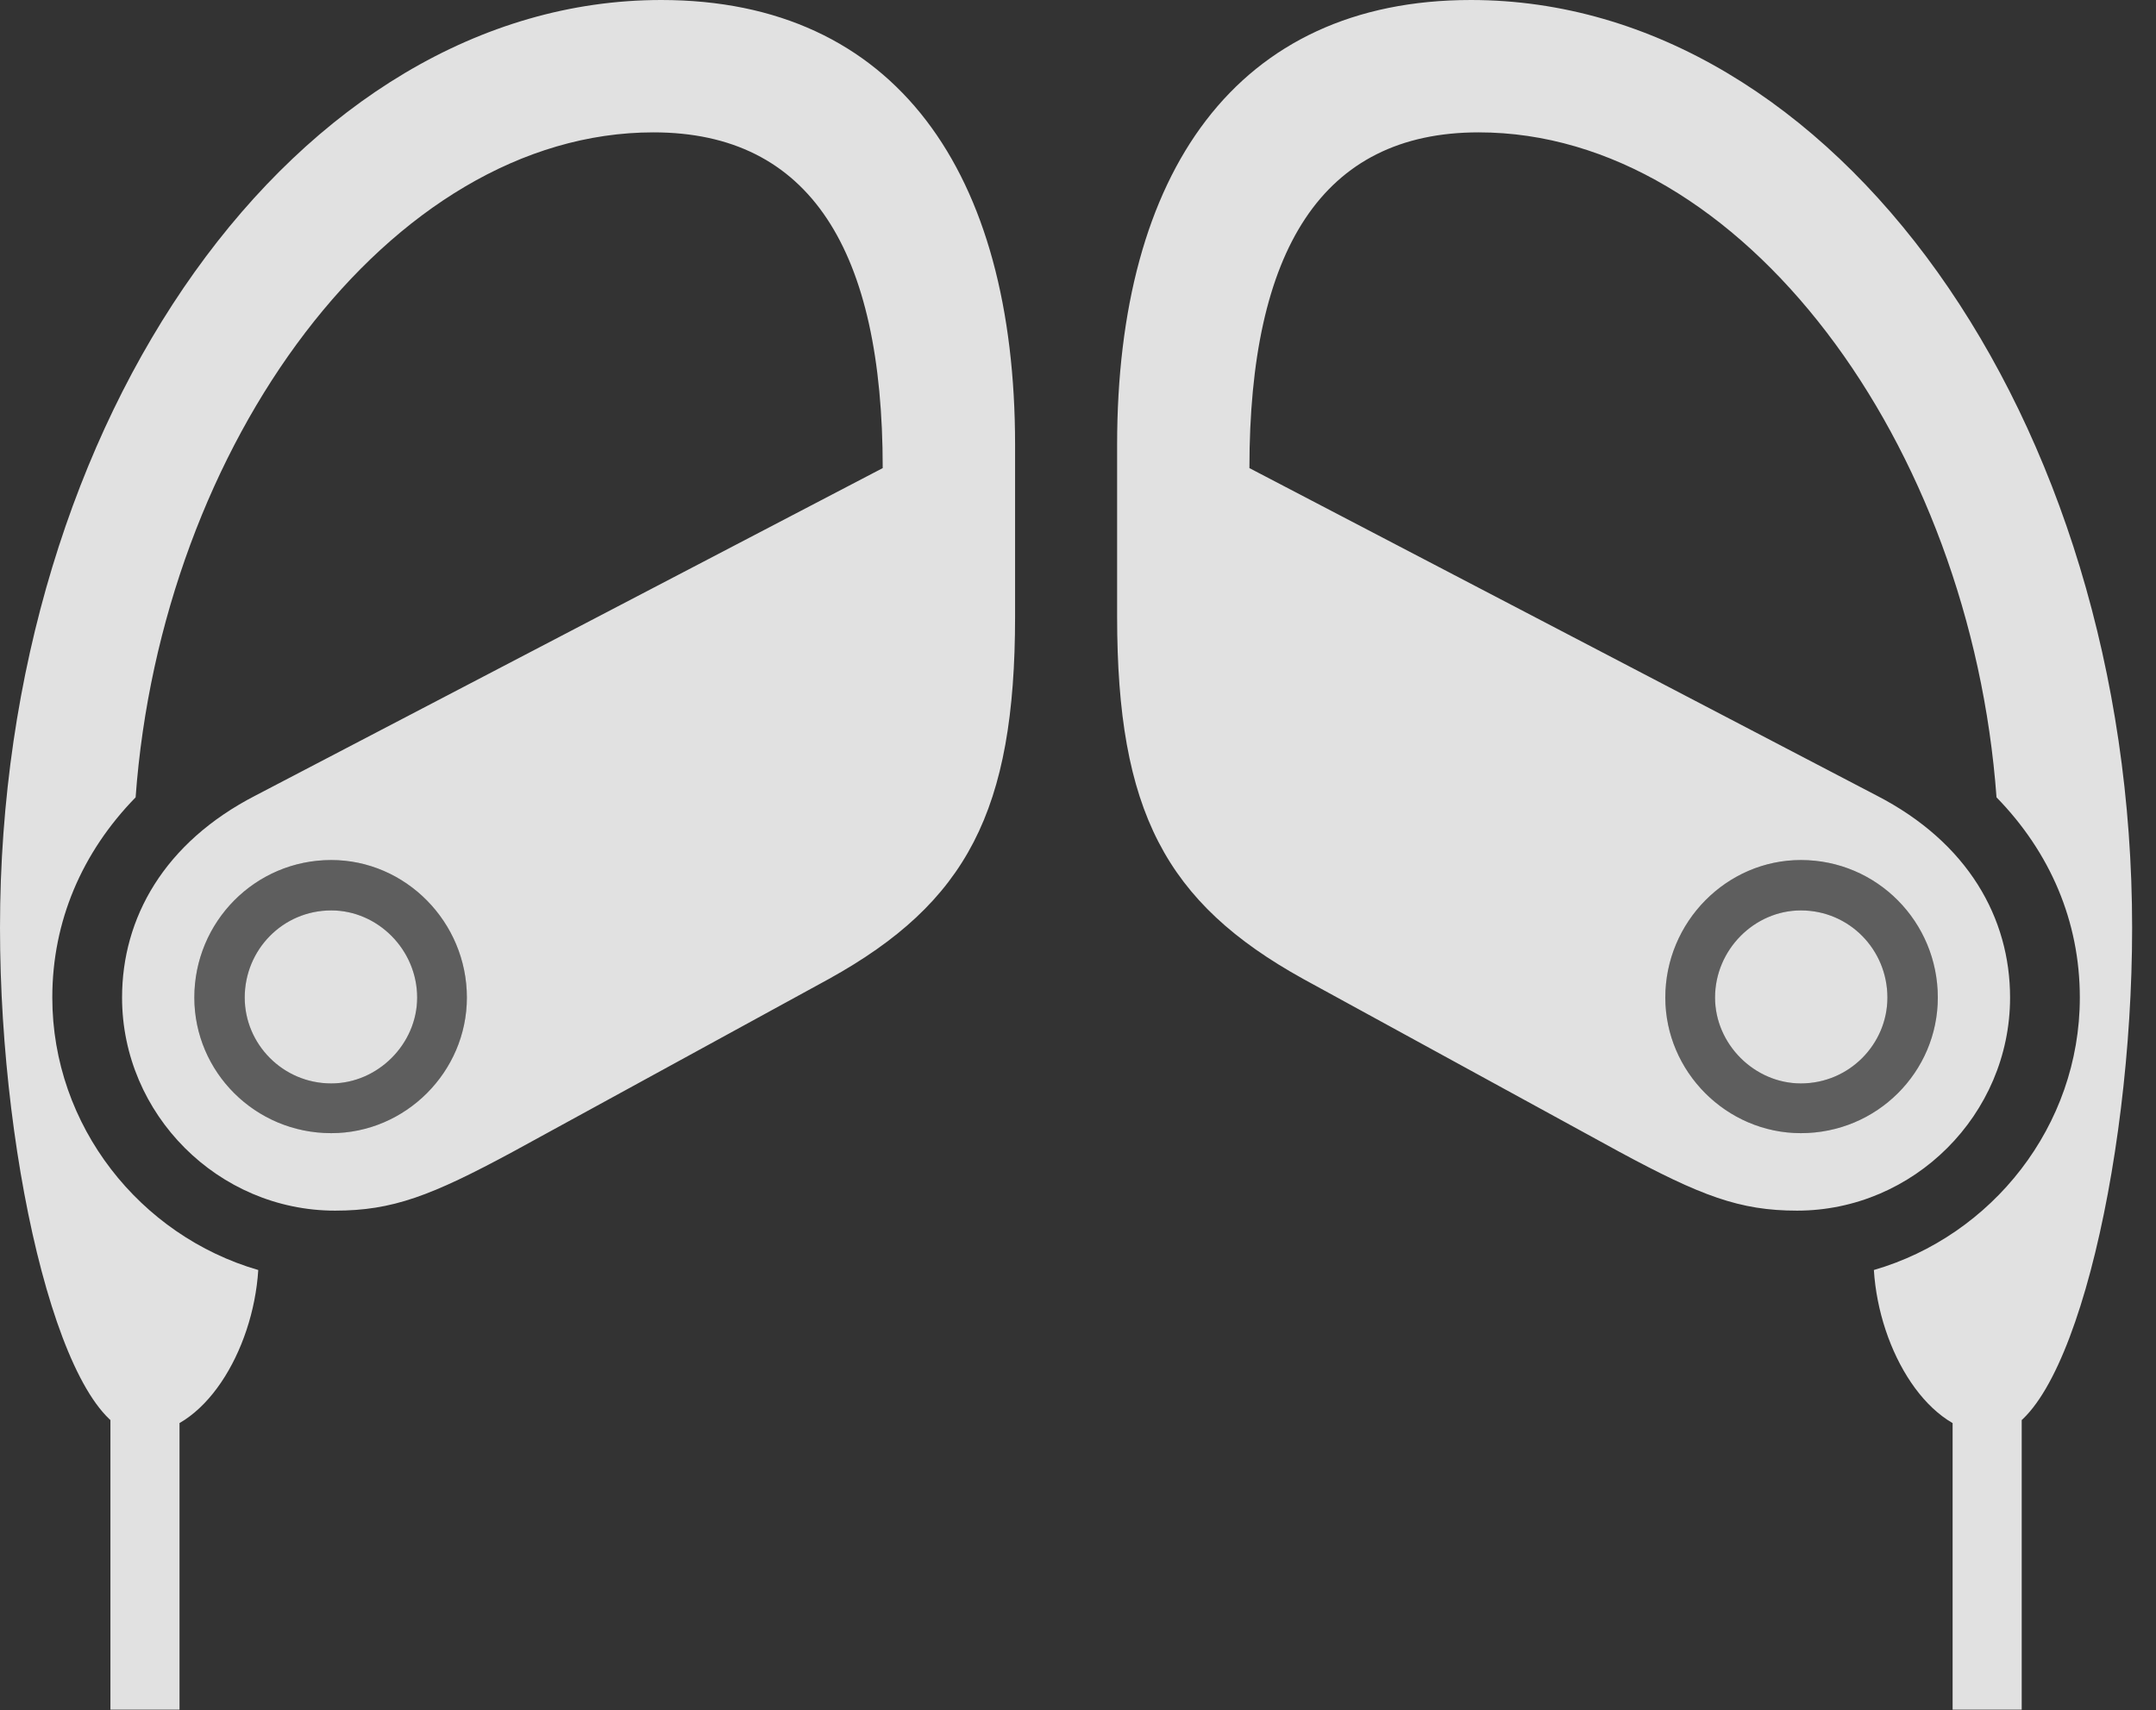 <?xml version="1.0" encoding="UTF-8"?>
<!--Generator: Apple Native CoreSVG 232.5-->
<!DOCTYPE svg
PUBLIC "-//W3C//DTD SVG 1.1//EN"
       "http://www.w3.org/Graphics/SVG/1.1/DTD/svg11.dtd">
<svg version="1.1" xmlns="http://www.w3.org/2000/svg" xmlns:xlink="http://www.w3.org/1999/xlink" width="32.607" height="25.869">
 <rect width="100%" height="100%" fill="#333333" stroke="none"/>
 <g>
  <rect height="25.869" opacity="0" width="32.607" x="0" y="0"/>
  <path d="M10 0C4.512 0 0 6.299 0 14.033C0 17.666 0.967 21.689 2.129 21.689C3.076 21.689 3.828 20.439 3.906 19.209C2.119 18.691 0.791 17.031 0.791 15.088C0.791 13.935 1.24 12.891 2.051 12.06C2.441 6.719 5.898 2.002 9.883 2.002C12.256 2.002 13.35 3.789 13.35 7.08L3.867 12.031C2.48 12.744 1.846 13.887 1.846 15.088C1.846 16.855 3.301 18.311 5.068 18.311C5.938 18.311 6.523 18.086 7.754 17.422L12.539 14.805C14.619 13.652 15.352 12.266 15.352 9.326L15.352 6.729C15.352 2.607 13.545 0 10 0ZM5.01 17.139C3.857 17.139 2.939 16.211 2.939 15.088C2.939 13.945 3.857 13.008 5.01 13.008C6.133 13.008 7.061 13.945 7.061 15.088C7.061 16.211 6.133 17.139 5.01 17.139ZM5.01 16.387C5.713 16.387 6.309 15.791 6.309 15.088C6.309 14.365 5.713 13.77 5.01 13.77C4.277 13.77 3.701 14.365 3.701 15.088C3.701 15.791 4.277 16.387 5.01 16.387ZM1.67 25.859L2.715 25.859L2.715 21.182L1.67 21.182ZM22.246 0C18.701 0 16.895 2.607 16.895 6.729L16.895 9.326C16.895 12.266 17.627 13.652 19.707 14.805L24.492 17.422C25.723 18.086 26.309 18.311 27.178 18.311C28.945 18.311 30.4 16.855 30.4 15.088C30.4 13.887 29.766 12.744 28.379 12.031L18.896 7.08C18.896 3.789 19.99 2.002 22.363 2.002C26.348 2.002 29.805 6.719 30.195 12.06C31.006 12.891 31.455 13.935 31.455 15.088C31.455 17.031 30.127 18.691 28.34 19.209C28.418 20.439 29.17 21.689 30.117 21.689C31.279 21.689 32.246 17.666 32.246 14.033C32.246 6.299 27.734 0 22.246 0ZM27.236 17.139C26.113 17.139 25.186 16.211 25.186 15.088C25.186 13.945 26.113 13.008 27.236 13.008C28.389 13.008 29.307 13.945 29.307 15.088C29.307 16.211 28.389 17.139 27.236 17.139ZM27.236 16.387C27.969 16.387 28.545 15.791 28.545 15.088C28.545 14.365 27.969 13.77 27.236 13.77C26.533 13.77 25.938 14.365 25.938 15.088C25.938 15.791 26.533 16.387 27.236 16.387ZM30.576 25.859L30.576 21.182L29.531 21.182L29.531 25.859Z" fill="#ffffff" fill-opacity="0.85"/>
  <path d="M5.01 17.139C3.857 17.139 2.939 16.211 2.939 15.088C2.939 13.945 3.857 13.008 5.01 13.008C6.133 13.008 7.061 13.945 7.061 15.088C7.061 16.211 6.133 17.139 5.01 17.139ZM5.01 16.387C5.713 16.387 6.309 15.791 6.309 15.088C6.309 14.365 5.713 13.77 5.01 13.77C4.277 13.77 3.701 14.365 3.701 15.088C3.701 15.791 4.277 16.387 5.01 16.387ZM27.236 17.139C26.113 17.139 25.186 16.211 25.186 15.088C25.186 13.945 26.113 13.008 27.236 13.008C28.389 13.008 29.307 13.945 29.307 15.088C29.307 16.211 28.389 17.139 27.236 17.139ZM27.236 16.387C27.969 16.387 28.545 15.791 28.545 15.088C28.545 14.365 27.969 13.77 27.236 13.77C26.533 13.77 25.938 14.365 25.938 15.088C25.938 15.791 26.533 16.387 27.236 16.387Z" fill="#ffffff" fill-opacity="0.212"/>
 </g>
</svg>
